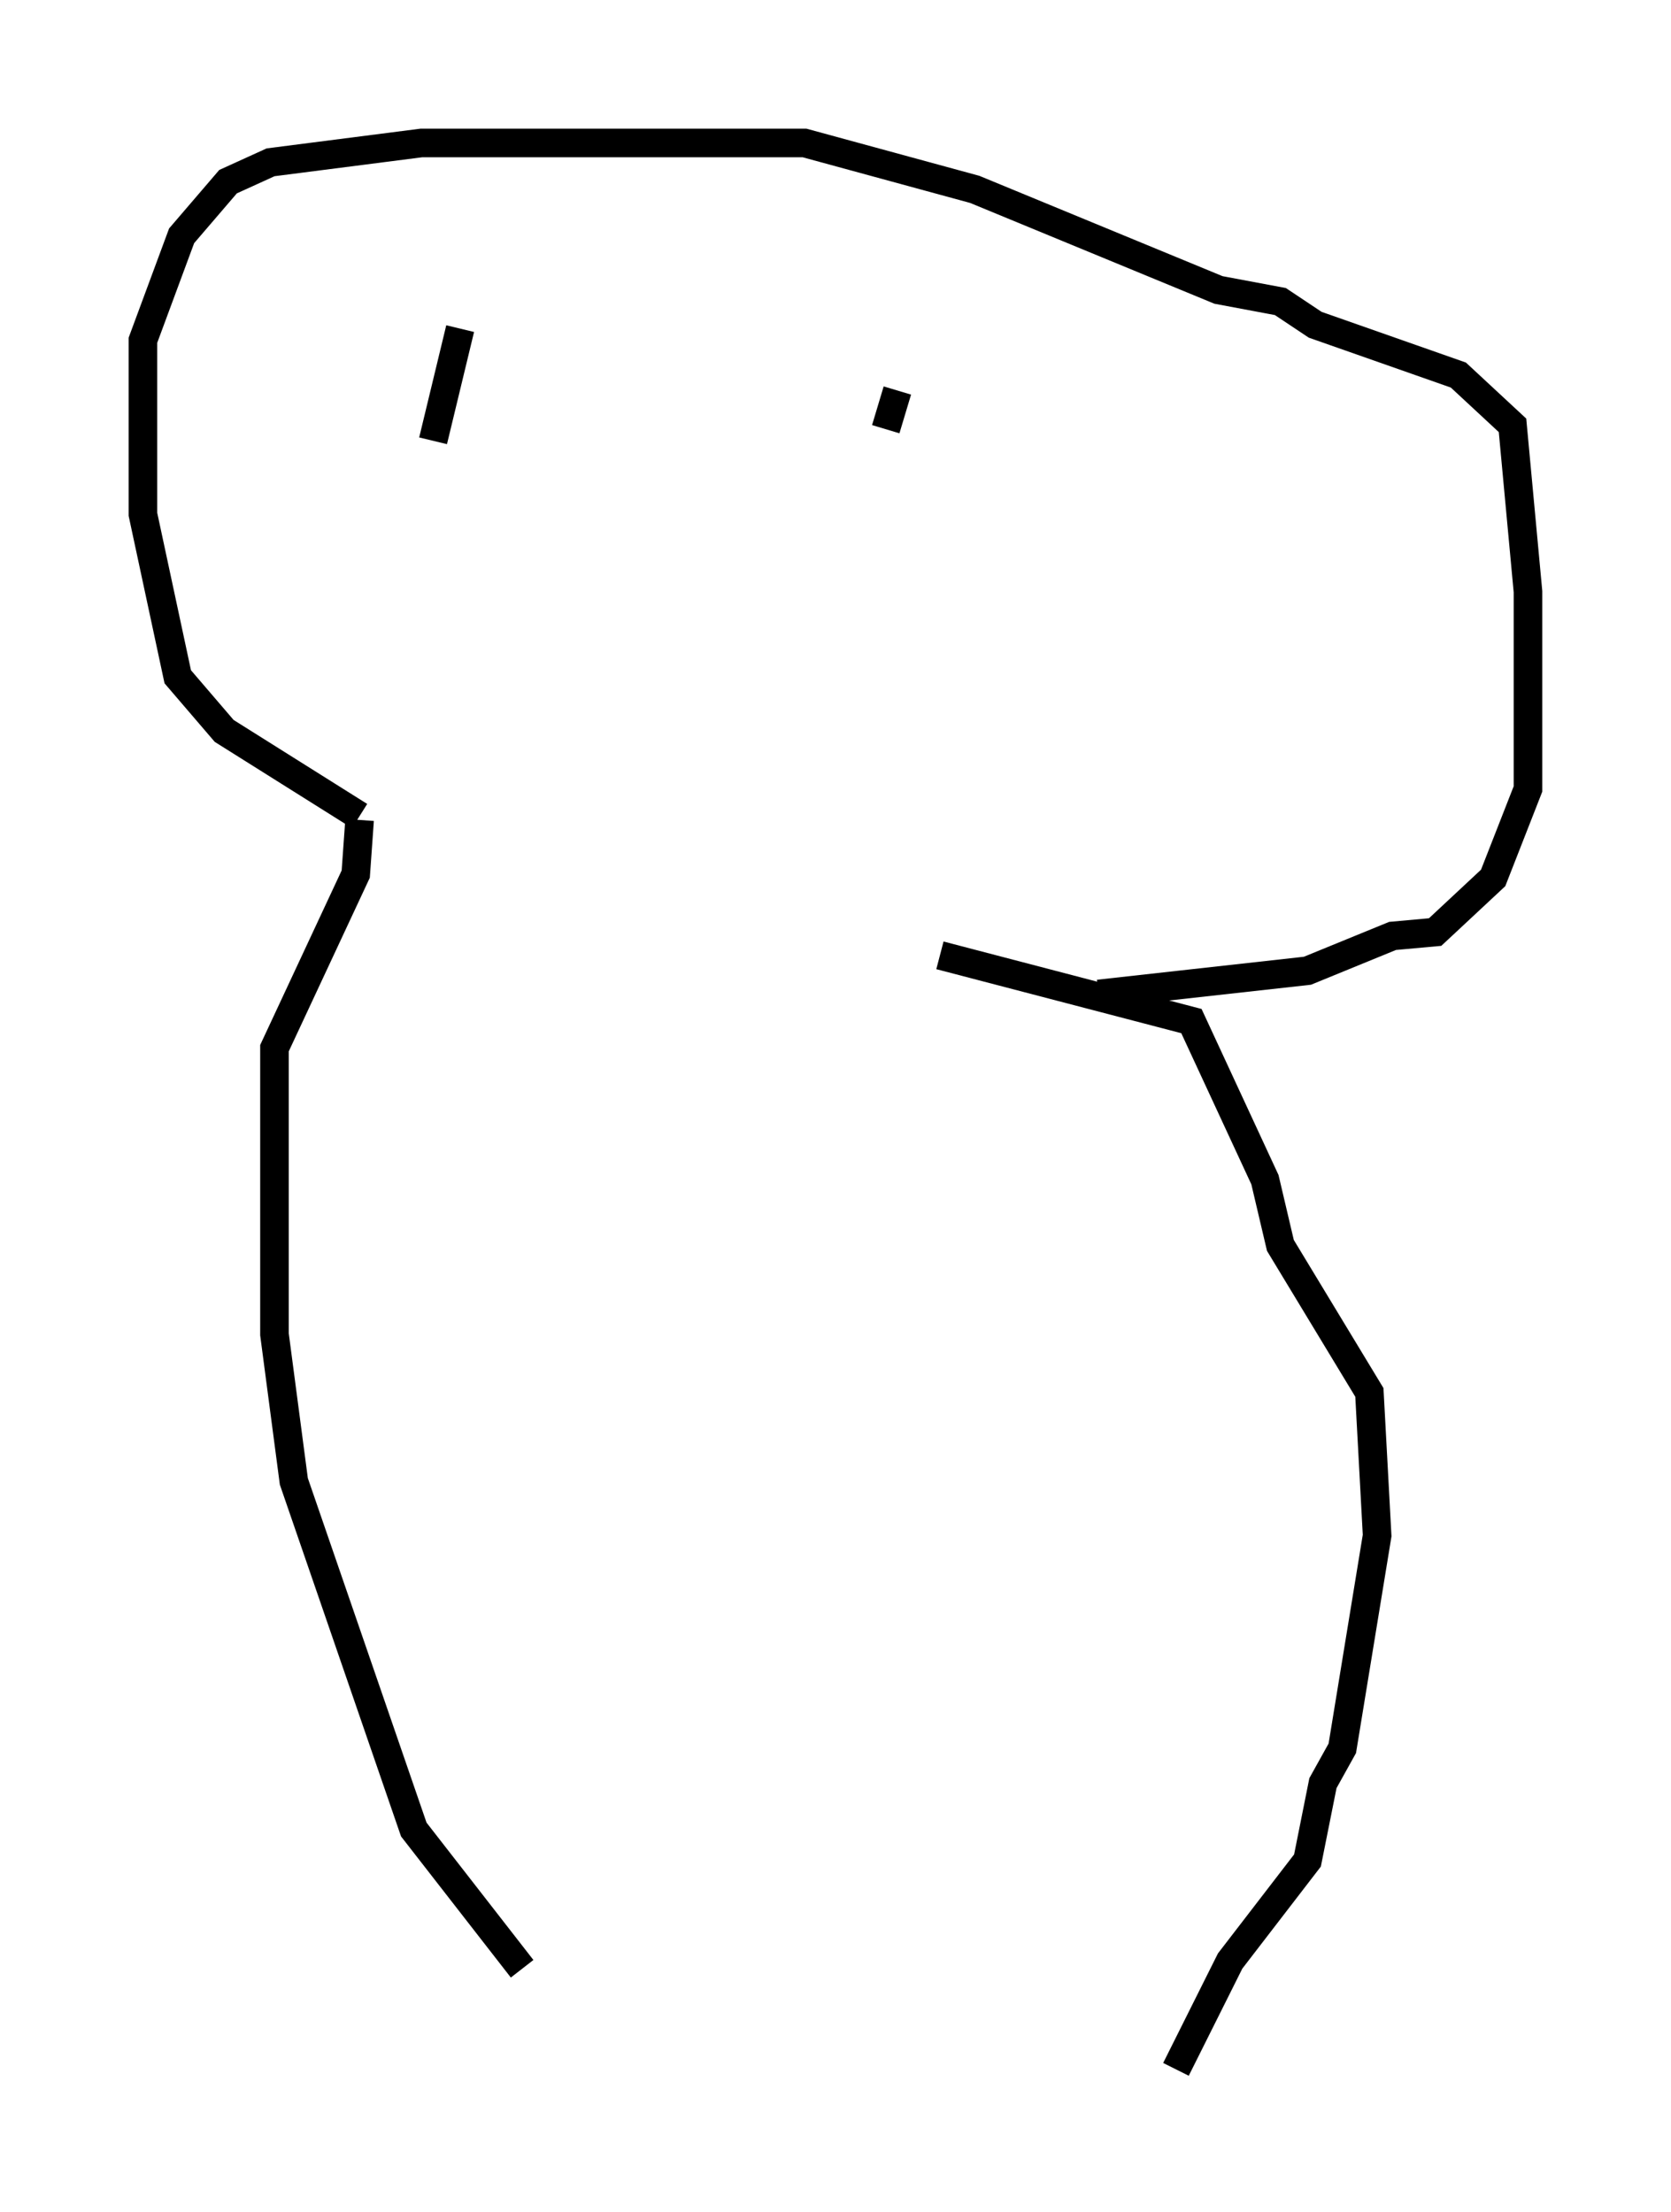 <?xml version="1.0" encoding="utf-8" ?>
<svg baseProfile="full" height="77.388" version="1.1" width="58.443" xmlns="http://www.w3.org/2000/svg" xmlns:ev="http://www.w3.org/2001/xml-events" xmlns:xlink="http://www.w3.org/1999/xlink"><defs /><rect fill="white" height="77.388" width="58.443" x="0" y="0" /><path d="M18.938, 71.17 m-0.677, -2.3 l-3.789, -4.871 -4.195, -12.178 l-0.677, -5.142 0.0, -10.013 l2.842, -6.089 0.135, -1.894 m20.297, 4.736 l8.796, 2.3 2.571, 5.548 l0.541, 2.3 3.112, 5.142 l0.271, 5.007 -1.218, 7.442 l-0.677, 1.218 -0.541, 2.706 l-2.706, 3.518 -1.894, 3.789 m-28.552, -43.843 l-4.736, -2.977 -1.624, -1.894 l-1.218, -5.683 0.0, -6.089 l1.353, -3.654 1.624, -1.894 l1.488, -0.677 5.277, -0.677 l13.396, 0.0 5.954, 1.624 l8.525, 3.518 2.165, 0.406 l1.218, 0.812 5.007, 1.759 l1.894, 1.759 0.541, 5.819 l0.0, 6.901 -1.218, 3.112 l-2.03, 1.894 -1.488, 0.135 l-2.977, 1.218 -7.307, 0.812 m-22.327, -23.274 l-0.947, 3.924 m16.238, -1.759 l-0.406, 1.353 " fill="none" stroke="black" stroke-width="1" /></svg>